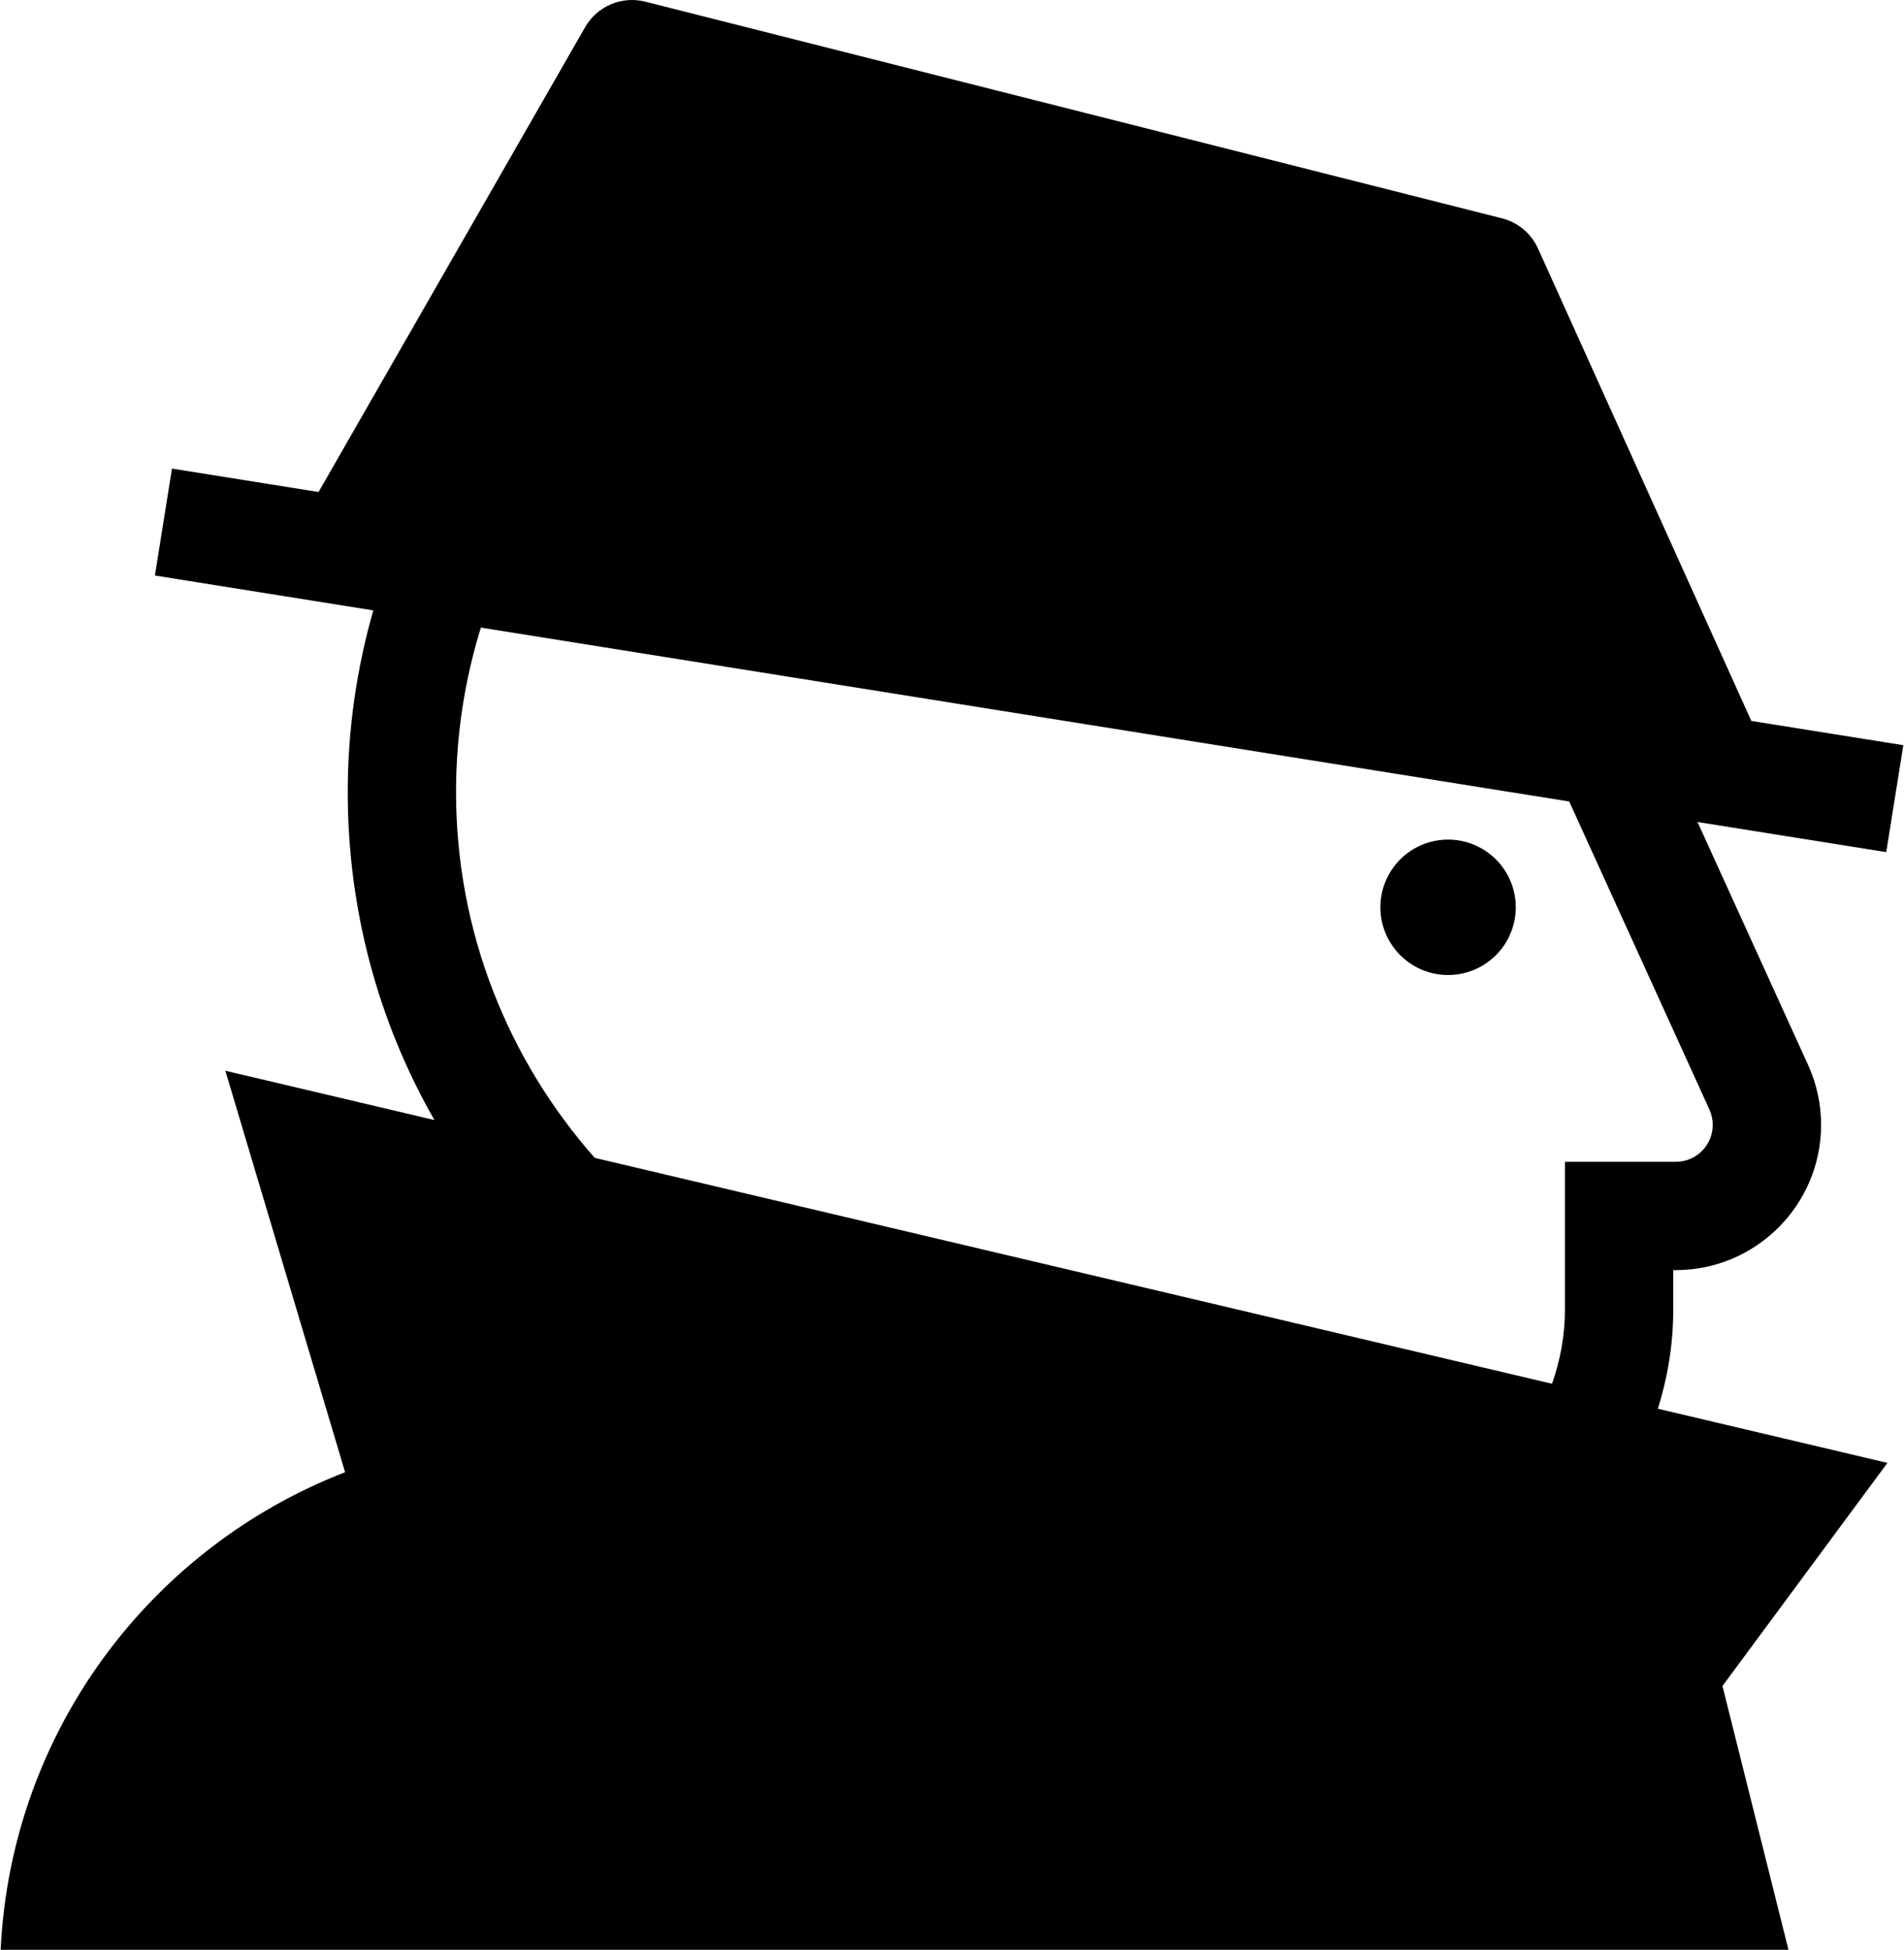 <?xml version="1.0" ?>
<svg xmlns="http://www.w3.org/2000/svg" xmlns:ev="http://www.w3.org/2001/xml-events" xmlns:xlink="http://www.w3.org/1999/xlink" baseProfile="full" enable-background="new 0 0 97.599 100" height="600px" version="1.1" viewBox="0 0 97.599 100" width="586px" x="0px" xml:space="preserve" y="0px">
	<defs/>
	<path d="M 85.007,72.25 C 85.511,70.644 85.796,68.943 85.796,67.174 L 85.796,65.141 L 85.928,65.141 C 90.036,65.141 93.38,61.799 93.38,57.69 C 93.38,56.662 93.168,55.657 92.75,54.701 L 92.734,54.663 L 92.716,54.626 L 87.041,42.158 L 96.722,43.704 L 97.598,38.22 L 89.793,36.973 C 89.786,36.957 89.785,36.939 89.778,36.923 L 78.86,12.747 C 78.512,11.976 77.831,11.404 77.01,11.197 L 33.069,0.086 C 31.858,-0.223 30.598,0.316 29.978,1.398 L 16.307,25.233 L 8.788,24.033 L 7.912,29.517 L 19.114,31.306 C 18.267,34.271 17.804,37.394 17.804,40.626 C 17.804,46.65 19.365,52.403 22.25,57.445 L 11.526,54.915 L 17.668,75.507 C 7.701,79.365 0.532,88.804 0.0,100.0 L 91.706,100.0 L 88.321,86.471 L 96.782,75.028 L 85.007,72.25 M 23.359,40.626 C 23.359,37.688 23.806,34.854 24.633,32.188 L 80.46,41.107 L 87.661,56.925 L 87.658,56.925 C 87.762,57.161 87.823,57.416 87.823,57.69 C 87.823,58.74 86.975,59.586 85.927,59.586 L 80.24,59.586 L 80.24,67.174 C 80.24,68.507 79.998,69.78 79.578,70.97 L 30.474,59.385 C 26.057,54.381 23.359,47.827 23.359,40.626"/>
	<path cx="74.246" cy="46.533" d="M 70.774,46.533 A 3.472,3.472 0.0 1,0 77.718,46.533 A 3.472,3.472 0.0 1,0 70.774,46.533" r="3.472"/>
</svg>
